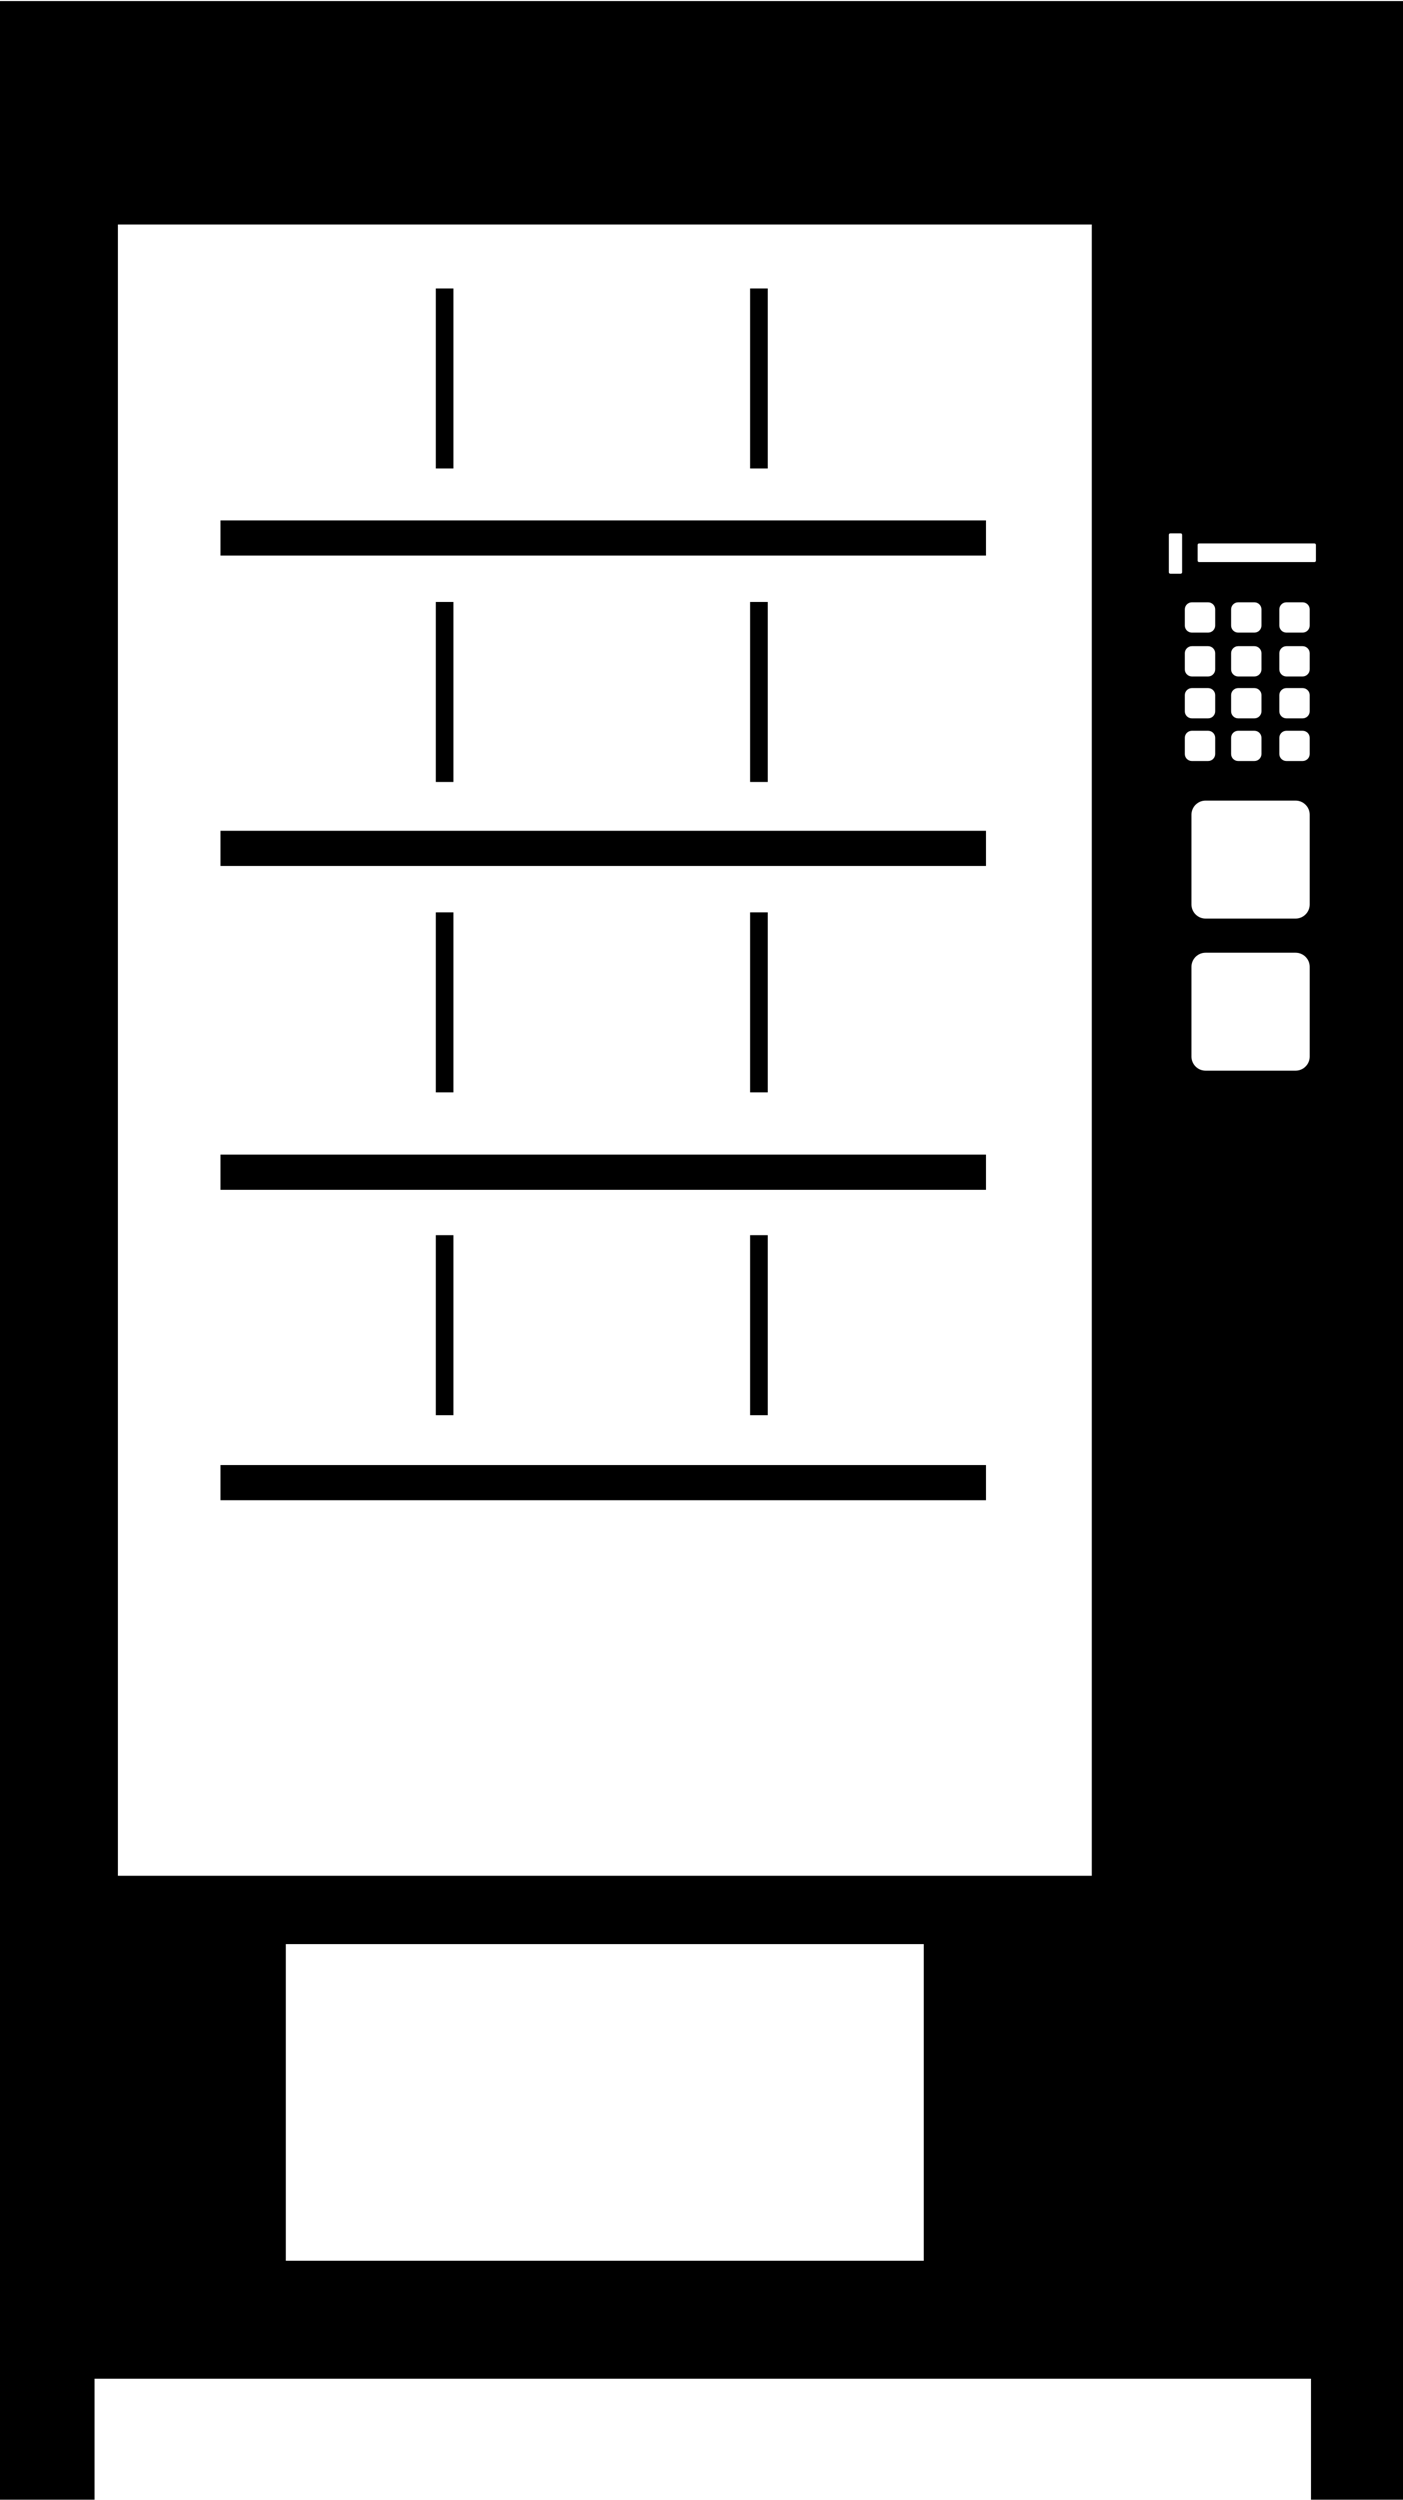 <?xml version="1.0" encoding="UTF-8" standalone="no"?>
<svg
   xmlns:dc="http://purl.org/dc/elements/1.1/"
   xmlns:cc="http://creativecommons.org/ns#"
   xmlns:rdf="http://www.w3.org/1999/02/22-rdf-syntax-ns#"
   xmlns:svg="http://www.w3.org/2000/svg"
   xmlns="http://www.w3.org/2000/svg"
   xmlns:sodipodi="http://sodipodi.sourceforge.net/DTD/sodipodi-0.dtd"
   xmlns:inkscape="http://www.inkscape.org/namespaces/inkscape"
   version="1.1"
   x="0px"
   y="0px"
   viewBox="0 0 52.044 92.687"
   enable-background="new 0 0 100 100"
   xml:space="preserve"
   id="svg2"
   inkscape:version="0.48.4 r9939"
   width="100%"
   height="100%"
   sodipodi:docname="Train Station.svg"><defs
     id="defs28"><style
       id="style10827"
       type="text/css">
   
    .fil1 {fill:none}
    .fil0 {fill:black}
    .fil2 {fill:black;fill-rule:nonzero}
   
  </style></defs><sodipodi:namedview
     pagecolor="#ffffff"
     bordercolor="#666666"
     borderopacity="1"
     objecttolerance="10"
     gridtolerance="10"
     guidetolerance="10"
     inkscape:pageopacity="0"
     inkscape:pageshadow="2"
     inkscape:window-width="1753"
     inkscape:window-height="812"
     id="namedview26"
     showgrid="false"
     fit-margin-top="0"
     fit-margin-left="0"
     fit-margin-right="0"
     fit-margin-bottom="0"
     inkscape:zoom="3.6203867"
     inkscape:cx="21.090052"
     inkscape:cy="50.677414"
     inkscape:window-x="140"
     inkscape:window-y="110"
     inkscape:window-maximized="0"
     inkscape:current-layer="g10860" /><g
     id="g3217"
     transform="translate(-1263.783,7653.267)"><g
       id="g3355"
       transform="translate(0.526,-1.513)"><g
         id="g3394"
         transform="translate(-1.304,6.107)"><g
           id="g3432"
           transform="translate(1.324,-7.069)"><g
             id="g3490"
             transform="translate(14.505,16.201)"><g
               id="g3544"
               transform="translate(1.783,7.907)"><g
                 id="g3595"
                 transform="translate(9.526,-0.469)"><g
                   id="g3646"
                   transform="translate(-52.352,-3.588)"><g
                     id="g3767"
                     transform="translate(6.005,8.755)"><g
                       id="g4075"
                       transform="translate(0.552,0.073)"><g
                         id="g4264"
                         transform="translate(3.088,-2.638)"><g
                           id="g4355"
                           transform="translate(8.46,5.328)"><g
                             id="g4421"
                             transform="translate(-6.526,7.086)"><g
                               id="g4462"
                               transform="translate(25.518,13.531)"><g
                                 id="g4500"
                                 transform="translate(80.261,-61.023)"><g
                                   id="g5344"
                                   transform="translate(-17.615,53.929)"><g
                                   id="g5294"
                                   display="none"
                                   style="display:none"><rect
                                   id="rect5296"
                                   height="196"
                                   width="394.5"
                                   display="inline"
                                   y="-80.755"
                                   x="-43.5"
                                   style="fill:#000000;display:inline" /></g><g
                                   id="g5316"
                                   display="none"
                                   style="display:none"><g
                                   id="g5318"
                                   display="inline"
                                   style="display:inline"><path
                                   id="path5320"
                                   d="M 1.581,10.718 H 30.418 L 16,1.051 1.581,10.718 z M 17.592,6.594 c 0,0.879 -0.713,1.592 -1.592,1.592 -0.879,0 -1.592,-0.713 -1.592,-1.592 0,-0.879 0.713,-1.592 1.592,-1.592 0.879,0 1.592,0.712 1.592,1.592 z"
                                   inkscape:connector-curvature="0" /><rect
                                   id="rect5322"
                                   height="3.021"
                                   width="31"
                                   y="28.03"
                                   x="0.5" /><rect
                                   id="rect5324"
                                   height="11.875"
                                   width="3.021"
                                   y="13.363"
                                   x="3.667" /><rect
                                   id="rect5326"
                                   height="11.875"
                                   width="3.021"
                                   y="13.363"
                                   x="8.349" /><rect
                                   id="rect5328"
                                   height="11.875"
                                   width="3.021"
                                   y="13.363"
                                   x="20.63" /><rect
                                   id="rect5330"
                                   height="11.875"
                                   width="3.021"
                                   y="13.363"
                                   x="25.312" /></g><path
                                   id="path5332"
                                   d="m 19.055,22.809 c -0.386,0.262 -1.035,0.524 -1.857,0.524 -1.01,0 -1.907,-0.386 -2.53,-1.11 -0.474,-0.524 -0.785,-1.246 -0.897,-2.144 h -0.773 v -0.611 h 0.711 c 0,-0.062 0,-0.125 0,-0.187 0,-0.2 0.012,-0.387 0.025,-0.561 h -0.735 v -0.624 h 0.823 c 0.15,-0.872 0.524,-1.595 1.022,-2.106 0.636,-0.66 1.446,-1.035 2.468,-1.035 0.735,0 1.309,0.212 1.658,0.399 l -0.249,0.822 c -0.312,-0.187 -0.835,-0.349 -1.396,-0.349 -0.673,0 -1.221,0.237 -1.645,0.685 -0.374,0.361 -0.623,0.922 -0.748,1.583 h 3.478 v 0.624 h -3.59 c -0.013,0.162 -0.025,0.349 -0.025,0.523 0,0.075 0,0.137 0,0.225 h 3.615 v 0.611 h -3.53 c 0.1,0.723 0.349,1.259 0.685,1.633 0.461,0.486 1.085,0.723 1.757,0.723 0.661,0 1.234,-0.249 1.521,-0.411 l 0.212,0.786 z"
                                   display="inline"
                                   inkscape:connector-curvature="0"
                                   style="display:inline" /></g><g
                                   id="g5453"
                                   transform="translate(-52.625,-10.751)"><g
                                   id="g5403"
                                   display="none"
                                   style="display:none"><rect
                                   id="rect5405"
                                   height="196"
                                   width="394.5"
                                   display="inline"
                                   y="-80.755"
                                   x="-43.5"
                                   style="fill:#000000;display:inline" /></g><g
                                   id="g5425"
                                   display="none"
                                   style="display:none"><g
                                   id="g5427"
                                   display="inline"
                                   style="display:inline"><path
                                   id="path5429"
                                   d="M 1.581,10.718 H 30.418 L 16,1.051 1.581,10.718 z M 17.592,6.594 c 0,0.879 -0.713,1.592 -1.592,1.592 -0.879,0 -1.592,-0.713 -1.592,-1.592 0,-0.879 0.713,-1.592 1.592,-1.592 0.879,0 1.592,0.712 1.592,1.592 z"
                                   inkscape:connector-curvature="0" /><rect
                                   id="rect5431"
                                   height="3.021"
                                   width="31"
                                   y="28.03"
                                   x="0.5" /><rect
                                   id="rect5433"
                                   height="11.875"
                                   width="3.021"
                                   y="13.363"
                                   x="3.667" /><rect
                                   id="rect5435"
                                   height="11.875"
                                   width="3.021"
                                   y="13.363"
                                   x="8.349" /><rect
                                   id="rect5437"
                                   height="11.875"
                                   width="3.021"
                                   y="13.363"
                                   x="20.63" /><rect
                                   id="rect5439"
                                   height="11.875"
                                   width="3.021"
                                   y="13.363"
                                   x="25.312" /></g><path
                                   id="path5441"
                                   d="m 19.055,22.809 c -0.386,0.262 -1.035,0.524 -1.857,0.524 -1.01,0 -1.907,-0.386 -2.53,-1.11 -0.474,-0.524 -0.785,-1.246 -0.897,-2.144 h -0.773 v -0.611 h 0.711 c 0,-0.062 0,-0.125 0,-0.187 0,-0.2 0.012,-0.387 0.025,-0.561 h -0.735 v -0.624 h 0.823 c 0.15,-0.872 0.524,-1.595 1.022,-2.106 0.636,-0.66 1.446,-1.035 2.468,-1.035 0.735,0 1.309,0.212 1.658,0.399 l -0.249,0.822 c -0.312,-0.187 -0.835,-0.349 -1.396,-0.349 -0.673,0 -1.221,0.237 -1.645,0.685 -0.374,0.361 -0.623,0.922 -0.748,1.583 h 3.478 v 0.624 h -3.59 c -0.013,0.162 -0.025,0.349 -0.025,0.523 0,0.075 0,0.137 0,0.225 h 3.615 v 0.611 h -3.53 c 0.1,0.723 0.349,1.259 0.685,1.633 0.461,0.486 1.085,0.723 1.757,0.723 0.661,0 1.234,-0.249 1.521,-0.411 l 0.212,0.786 z"
                                   display="inline"
                                   inkscape:connector-curvature="0"
                                   style="display:inline" /></g><g
                                   id="g5911"
                                   transform="translate(34.804,-34.732)"><g
                                   id="g5969"
                                   transform="translate(-76.821,20.464)"><g
                                   id="g6024"
                                   transform="translate(-1.527,1.6)"><g
                                   id="g6071"
                                   transform="translate(7.389,1.035)"><g
                                   id="g6187"
                                   transform="translate(-0.71,-4.632)"><g
                                   id="g6263"
                                   transform="translate(-0.667,-5.349)"><g
                                   id="g6319"
                                   transform="translate(0.797,3.565)"><g
                                   id="g6384"
                                   transform="translate(-9.147,2.261)"><g
                                   id="g6488"
                                   transform="translate(-2.035,-3.404)"><g
                                   id="g6516"
                                   transform="translate(-0.638,-2.329)"><g
                                   id="g6769"
                                   transform="translate(1565.779,-3801.849)"><g
                                   id="g6910"
                                   transform="translate(-308.095,-3790.949)"><g
                                   id="g6983"
                                   transform="translate(-14.231,-15.612)"><g
                                   id="g7151"
                                   transform="translate(33.267,-22.491)"><g
                                   id="g7382"
                                   transform="translate(-23.229,23.887)"><g
                                   id="g7549"
                                   transform="translate(14.445,15.53)"><g
                                   id="g7800"
                                   transform="translate(-10.517,-15.548)"><g
                                   id="g7999"
                                   transform="matrix(0.534,0,0,0.595,5.656,11.963)"><g
                                   id="g8217"
                                   transform="matrix(0.652,0,0,0.662,14.892,27.683)"><g
                                   id="g8341"
                                   transform="matrix(0.82,0,0,0.837,16.905,-6.286)"><g
                                   id="g8463"
                                   transform="matrix(1.09,0,0,0.776,14.691,9.557)"><g
                                   id="g8628"
                                   transform="matrix(3.214,0,0,3.909,-42.983,-211.138)"><g
                                   id="g8709"
                                   transform="matrix(0.28,0,0,0.261,8.26,58.166)"><g
                                   id="g8982"
                                   transform="matrix(0.855,0,0,0.829,-24.416,-291.098)"><g
                                   id="g9029"
                                   transform="matrix(0.562,0,0,0.591,71.828,364.202)"><g
                                   id="g9231"
                                   transform="matrix(1.643,0,0,1.628,-1.901,-26.06)"><g
                                   id="g9437"
                                   transform="matrix(0.719,0,0,0.658,3.217,7.057)"><g
                                   id="g9598"
                                   transform="matrix(0.801,0,0,0.923,9.64,4.282)"><g
                                   id="g9708"
                                   transform="matrix(0.944,0,0,1.148,25.922,9.484)"><g
                                   id="g9819"
                                   transform="matrix(1.096,0,0,0.982,-24.771,-19.506)"><g
                                   id="g9923"
                                   transform="matrix(1.457,0,0,1.14,-4.066,-21.559)"><g
                                   id="g10097"
                                   transform="matrix(0.112,0,0,0.179,5.296,-4.487)"><g
                                   id="g10271"
                                   transform="matrix(13.366,0,0,8.2,-133.46,-213.503)"><g
                                   style="fill-rule:evenodd"
                                   id="g10860"
                                   transform="matrix(3.489,0,0,4.19,17.112,-334.182)"><g
                                   id="g10829"><path
                                   id="path10831"
                                   d="m 0,0 52.044,0 0,88.199 0,4.488 -3.517,0 0,-4.488 -45.01,0 0,4.488 -3.517,0 0,-4.488 L -4e-5,0 z m 10.594,72.078 23.604,0 0,11.745 -23.604,0 0,-11.745 z m 37.023,-45.009 0.6,0 c 0.143,0 0.262,0.117 0.262,0.261 l 0,0.601 c 0,0.143 -0.118,0.261 -0.262,0.261 l -0.6,0 c -0.143,0 -0.262,-0.117 -0.262,-0.261 l 0,-0.601 c 0,-0.143 0.118,-0.261 0.262,-0.261 z m -1.785,0 0.601,0 c 0.143,0 0.261,0.117 0.261,0.261 l 0,0.601 c 0,0.143 -0.117,0.261 -0.261,0.261 l -0.601,0 c -0.143,0 -0.261,-0.117 -0.261,-0.261 l 0,-0.601 c 0,-0.143 0.117,-0.261 0.261,-0.261 z m -1.712,0 0.6,0 c 0.143,0 0.262,0.117 0.262,0.261 l 0,0.601 c 0,0.143 -0.118,0.261 -0.262,0.261 l -0.6,0 c -0.144,0 -0.262,-0.117 -0.262,-0.261 l 0,-0.601 c 0,-0.143 0.117,-0.261 0.262,-0.261 z m 3.497,-1.583 0.6,0 c 0.143,0 0.262,0.117 0.262,0.261 l 0,0.601 c 0,0.143 -0.118,0.261 -0.262,0.261 l -0.6,0 c -0.143,0 -0.262,-0.117 -0.262,-0.261 l 0,-0.601 c 0,-0.143 0.118,-0.261 0.262,-0.261 z m -1.785,0 0.601,0 c 0.143,0 0.261,0.117 0.261,0.261 l 0,0.601 c 0,0.143 -0.117,0.261 -0.261,0.261 l -0.601,0 c -0.143,0 -0.261,-0.117 -0.261,-0.261 l 0,-0.601 c 0,-0.143 0.117,-0.261 0.261,-0.261 z m -1.712,0 0.6,0 c 0.143,0 0.262,0.117 0.262,0.261 l 0,0.601 c 0,0.143 -0.118,0.261 -0.262,0.261 l -0.6,0 c -0.144,0 -0.262,-0.117 -0.262,-0.261 l 0,-0.601 c 0,-0.143 0.117,-0.261 0.262,-0.261 z m 3.497,-1.555 0.6,0 c 0.143,0 0.262,0.118 0.262,0.262 l 0,0.6 c 0,0.143 -0.118,0.262 -0.262,0.262 l -0.6,0 c -0.143,0 -0.262,-0.118 -0.262,-0.262 l 0,-0.6 c 0,-0.143 0.118,-0.262 0.262,-0.262 z m -1.785,0 0.601,0 c 0.143,0 0.261,0.118 0.261,0.262 l 0,0.6 c 0,0.143 -0.117,0.262 -0.261,0.262 l -0.601,0 c -0.143,0 -0.261,-0.118 -0.261,-0.262 l 0,-0.6 c 0,-0.143 0.117,-0.262 0.261,-0.262 z m -1.712,0 0.6,0 c 0.143,0 0.262,0.118 0.262,0.262 l 0,0.6 c 0,0.143 -0.118,0.262 -0.262,0.262 l -0.6,0 c -0.144,0 -0.262,-0.118 -0.262,-0.262 l 0,-0.6 c 0,-0.143 0.117,-0.262 0.262,-0.262 z m 3.497,-1.627 0.6,0 c 0.143,0 0.262,0.118 0.262,0.262 l 0,0.6 c 0,0.144 -0.118,0.262 -0.262,0.262 l -0.6,0 c -0.143,0 -0.262,-0.117 -0.262,-0.262 l 0,-0.6 c 0,-0.143 0.118,-0.262 0.262,-0.262 z m -1.785,0 0.601,0 c 0.143,0 0.261,0.118 0.261,0.262 l 0,0.6 c 0,0.144 -0.117,0.262 -0.261,0.262 l -0.601,0 c -0.143,0 -0.261,-0.117 -0.261,-0.262 l 0,-0.6 c 0,-0.143 0.117,-0.262 0.261,-0.262 z m -1.712,0 0.6,0 c 0.143,0 0.262,0.118 0.262,0.262 l 0,0.6 c 0,0.144 -0.118,0.262 -0.262,0.262 l -0.6,0 c -0.144,0 -0.262,-0.117 -0.262,-0.262 l 0,-0.6 c 0,-0.143 0.117,-0.262 0.262,-0.262 z m -0.8,-2.558 0.385,0 c 0.03,0 0.053,0.024 0.053,0.053 l 0,1.392 c 0,0.028 -0.023,0.053 -0.053,0.053 l -0.385,0 c -0.028,0 -0.053,-0.024 -0.053,-0.053 l 0,-1.392 c 0,-0.028 0.024,-0.053 0.053,-0.053 z m 1.065,0.374 4.271,0 c 0.028,0 0.053,0.024 0.053,0.053 l 0,0.586 c 0,0.03 -0.024,0.053 -0.053,0.053 l -4.271,0 c -0.028,0 -0.053,-0.023 -0.053,-0.053 l 0,-0.586 c 0,-0.028 0.024,-0.053 0.053,-0.053 z m 0.241,15.183 3.331,0 c 0.287,0 0.522,0.234 0.522,0.522 l 0,3.331 c 0,0.287 -0.235,0.522 -0.522,0.522 l -3.331,0 c -0.288,0 -0.522,-0.235 -0.522,-0.522 l 0,-3.331 c 0,-0.288 0.234,-0.522 0.522,-0.522 z m 0,-5.643 3.331,0 c 0.287,0 0.522,0.235 0.522,0.522 l 0,3.331 c 0,0.288 -0.235,0.523 -0.522,0.523 l -3.331,0 c -0.288,0 -0.522,-0.235 -0.522,-0.523 l 0,-3.331 c 0,-0.287 0.234,-0.522 0.522,-0.522 z m -40.245,-21.37 36.035,0 0,61.254 -36.035,0 0,-61.254 z"
                                   class="fil0"
                                   inkscape:connector-curvature="0"
                                   style="fill:#000000" /><line
                                   id="line10833"
                                   y2="65.815"
                                   x2="28.1"
                                   y1="59.137"
                                   x1="28.1"
                                   class="fil1"
                                   style="fill:none" /><line
                                   id="line10835"
                                   y2="65.815"
                                   x2="16.469"
                                   y1="59.137"
                                   x1="16.469"
                                   class="fil1"
                                   style="fill:none" /><polygon
                                   id="polygon10837"
                                   points="36.501,55.612 8.176,55.612 8.176,54.307 36.501,54.307 "
                                   class="fil0"
                                   style="fill:#000000" /><polygon
                                   id="polygon10839"
                                   points="36.501,44.098 8.176,44.098 8.176,42.792 36.501,42.792 "
                                   class="fil0"
                                   style="fill:#000000" /><polygon
                                   id="polygon10841"
                                   points="36.501,32.085 8.176,32.085 8.176,30.78 36.501,30.78 "
                                   class="fil0"
                                   style="fill:#000000" /><polygon
                                   id="polygon10843"
                                   points="36.501,20.571 8.176,20.571 8.176,19.266 36.501,19.266 "
                                   class="fil0"
                                   style="fill:#000000" /><line
                                   id="line10845"
                                   y2="19.919"
                                   x2="37.767"
                                   y1="19.919"
                                   x1="9.442"
                                   class="fil1"
                                   style="fill:none" /><path
                                   id="path10847"
                                   d="m 28.1,10.662 0,6.678 m -11.63,-6.678 0,6.678 m 11.63,28.44 0,6.678 m -11.63,-6.678 0,6.678 m 11.63,-18.653 0,6.678 m -11.63,-6.678 0,6.678 m 11.63,-18.192 0,6.678 m -11.63,-6.678 0,6.678"
                                   class="fil1"
                                   inkscape:connector-curvature="0"
                                   style="fill:none" /><path
                                   id="path10849"
                                   d="m 28.426,10.662 0,6.678 -0.653,0 0,-6.678 0.653,0 z m -11.63,0 0,6.678 -0.652,0 0,-6.678 0.652,0 z m 11.63,35.118 0,6.678 -0.653,0 0,-6.678 0.653,0 z m -11.63,0 0,6.678 -0.652,0 0,-6.678 0.652,0 z m 11.63,-11.975 0,6.678 -0.653,0 0,-6.678 0.653,0 z m -11.63,0 0,6.678 -0.652,0 0,-6.678 0.652,0 z m 11.63,-11.514 0,6.678 -0.653,0 0,-6.678 0.653,0 z m -11.63,0 0,6.678 -0.652,0 0,-6.678 0.652,0 z"
                                   class="fil2"
                                   inkscape:connector-curvature="0"
                                   style="fill:#000000;fill-rule:nonzero" /></g></g></g></g></g></g></g></g></g></g></g></g></g></g></g></g></g></g></g></g></g></g></g></g></g></g></g></g></g></g></g></g></g></g></g></g></g></g></g></g></g></g></g></g></g></g></g></g></g></g></g></g></svg>